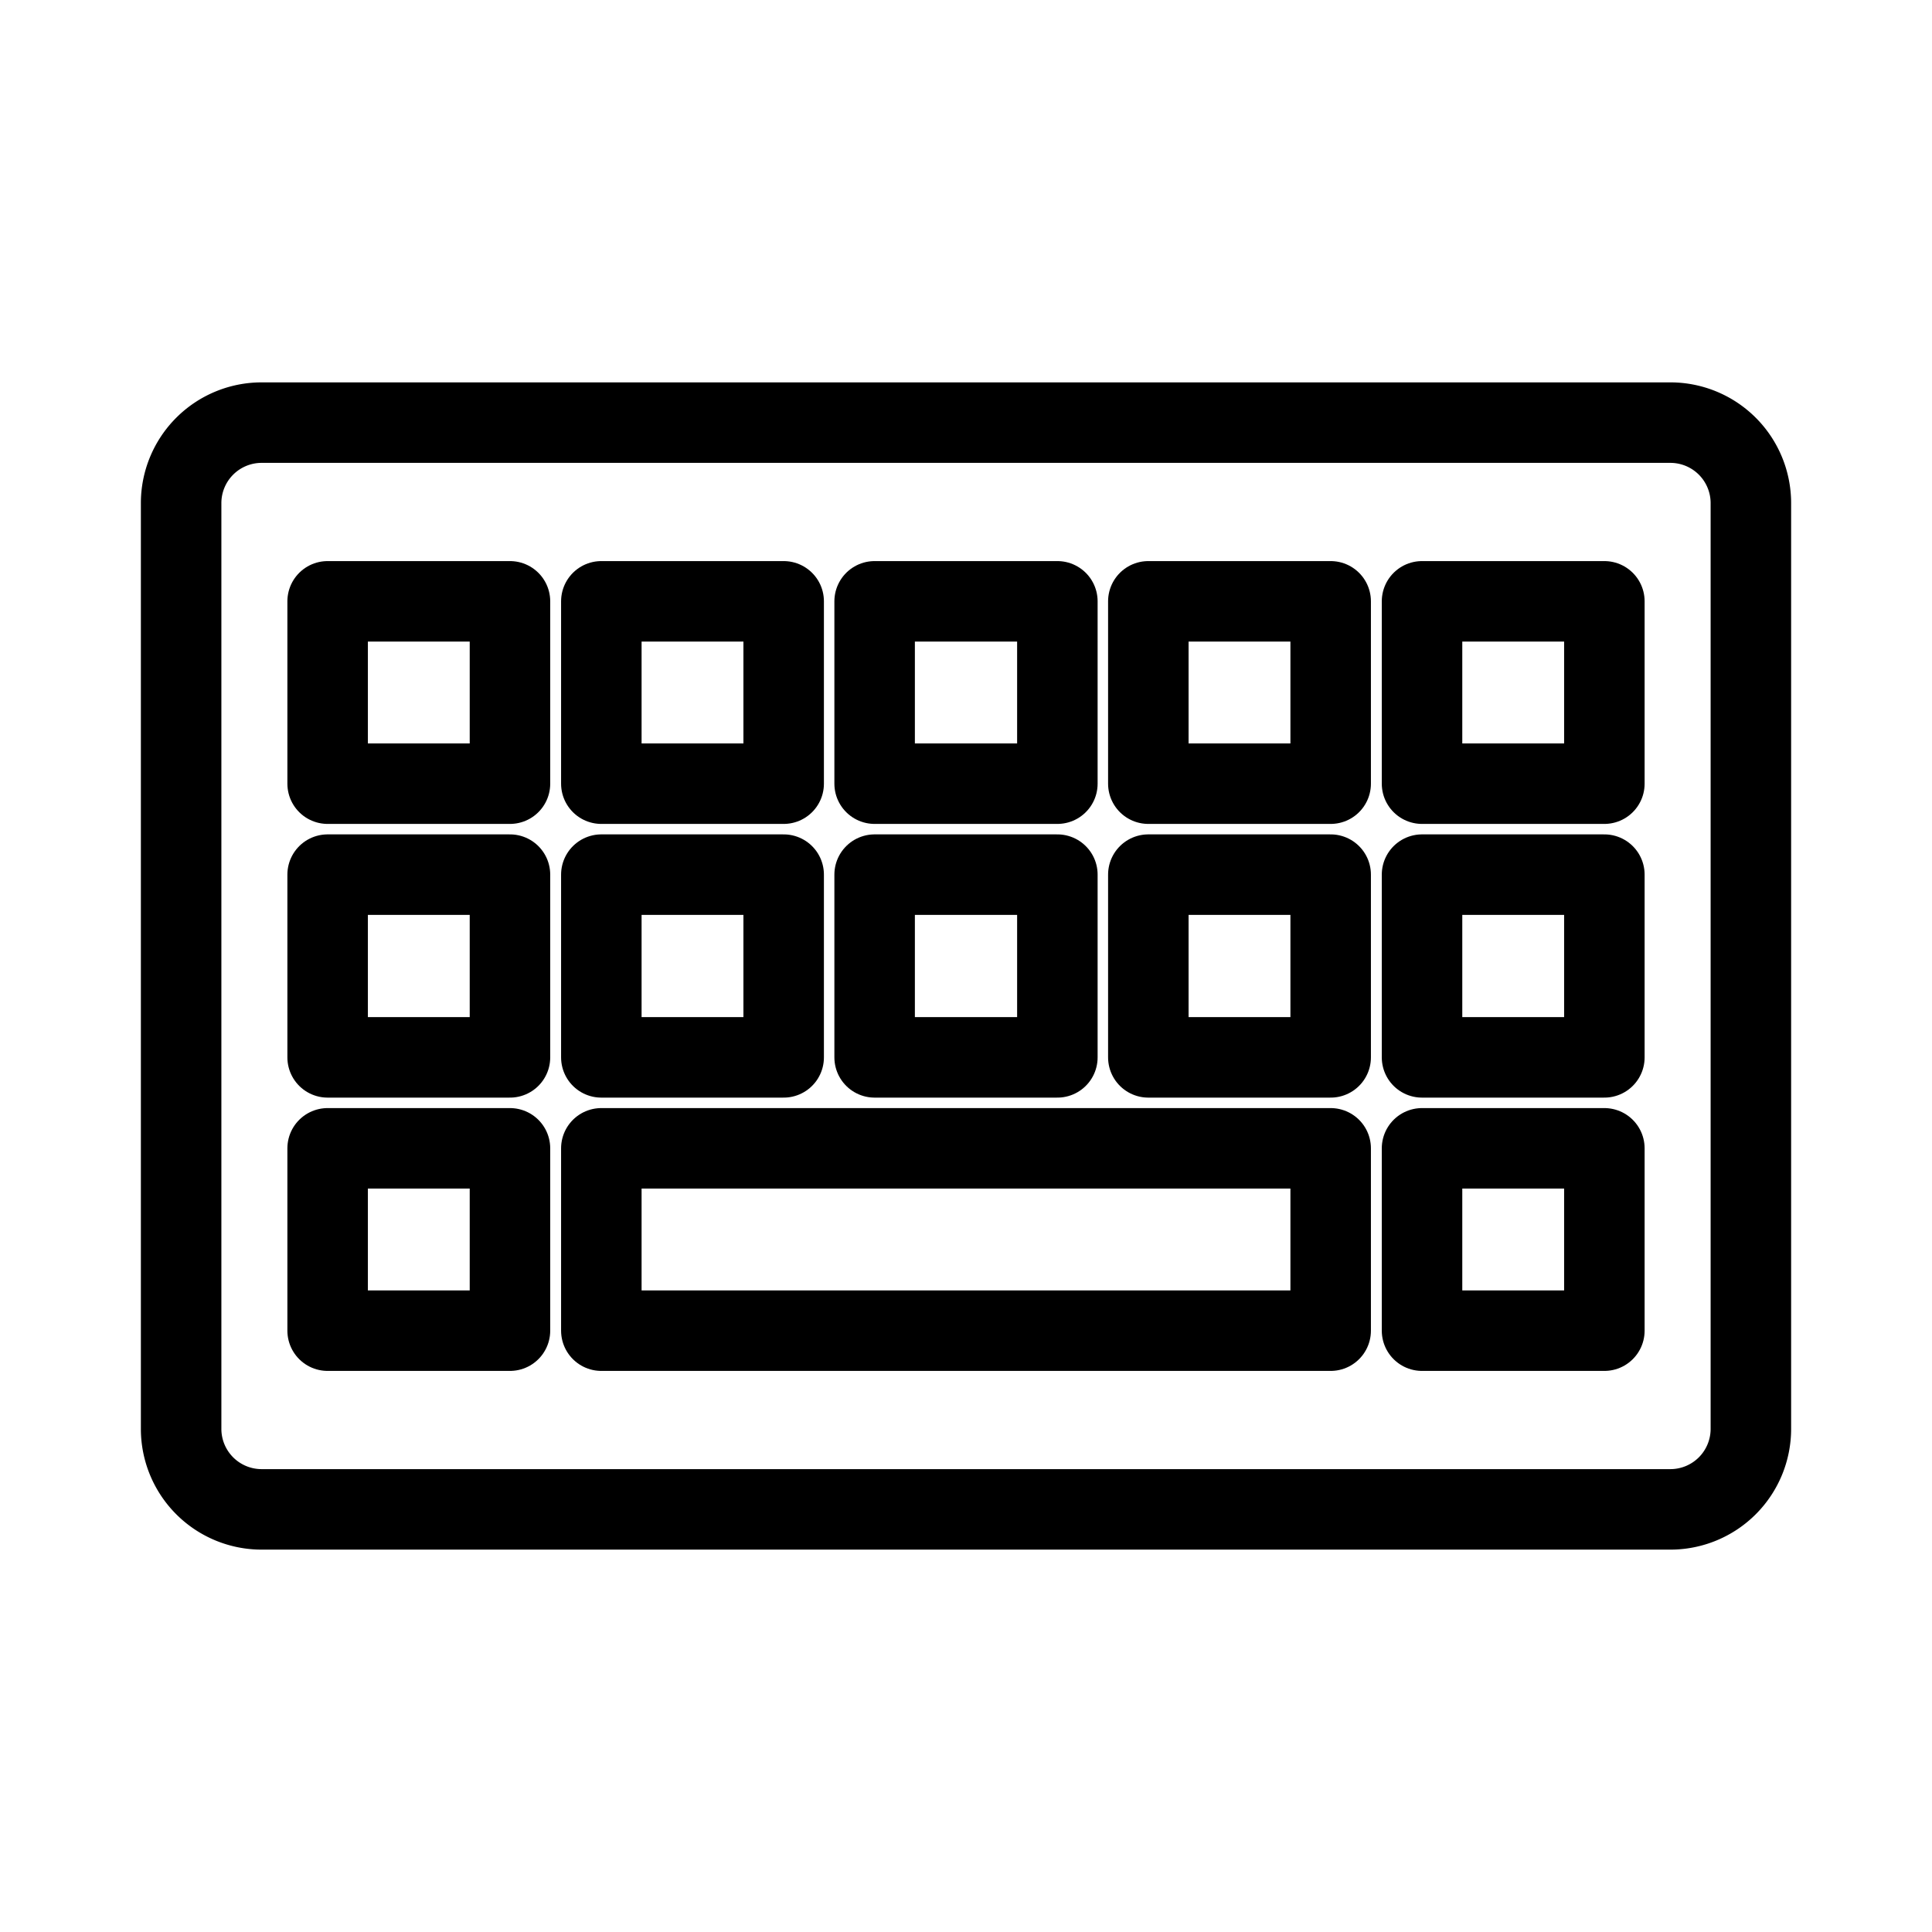 <?xml version='1.0' encoding='UTF-8'?>
<svg xmlns="http://www.w3.org/2000/svg" id="Layer_2" data-name="Layer 2" viewBox="0 0 48 48"><defs><style>.cls-1{fill:none;stroke:#000;stroke-width:2px;stroke-linecap:round;stroke-linejoin:round;}</style></defs><path class="cls-1" d="M8.14,14.94v4.53h4.53V14.94Zm6.8,0v4.53h4.53V14.94Zm6.79,0v4.53h4.54V14.94Zm6.8,0v4.53h4.53V14.94Zm6.8,0v4.53h4.53V14.94ZM8.14,21.73v4.54h4.53V21.73Zm6.8,0v4.54h4.53V21.73Zm6.79,0v4.54h4.54V21.73Zm6.8,0v4.54h4.53V21.73Zm6.8,0v4.54h4.53V21.73ZM8.14,28.53v4.53h4.53V28.53Zm6.8,0v4.53H33.06V28.53Zm20.39,0v4.53h4.53V28.53Z"/><path class="cls-1" d="M43.5,35.5v-23a2,2,0,0,0-2-2H6.5a2,2,0,0,0-2,2v23a2,2,0,0,0,2,2h35A2,2,0,0,0,43.5,35.5Z"/></svg>